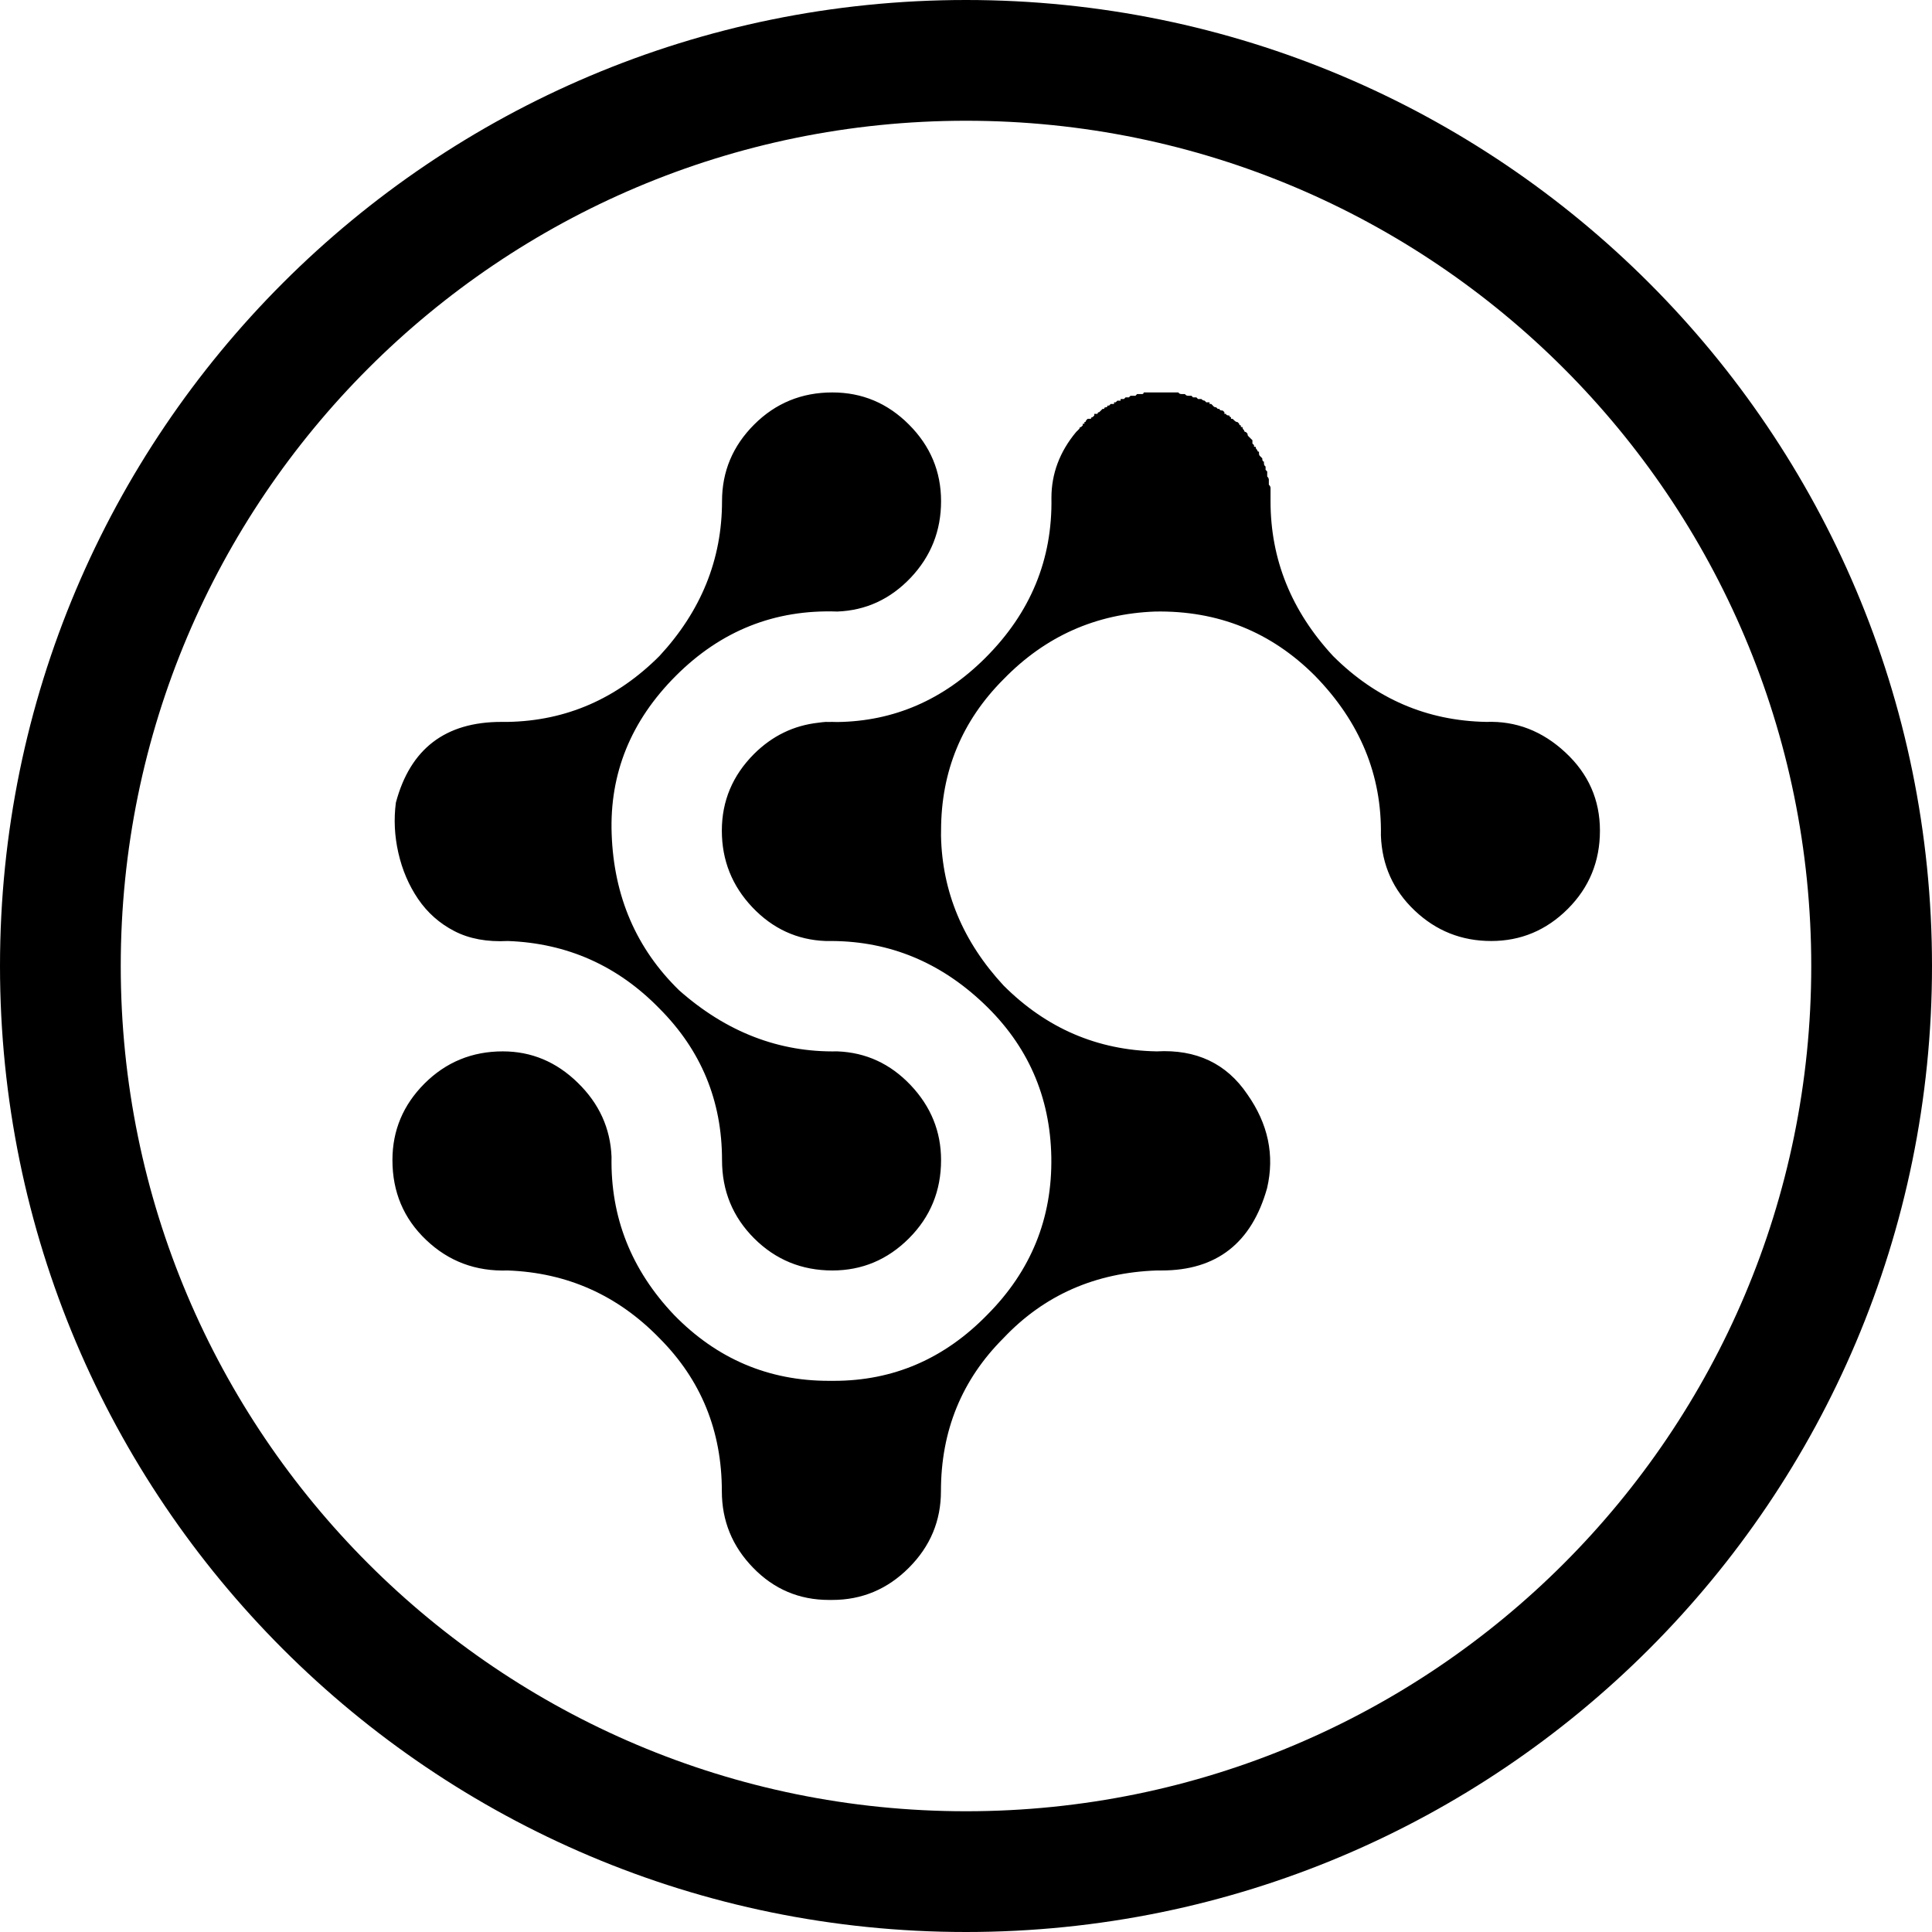 <svg xmlns="http://www.w3.org/2000/svg" width="32" height="32" viewBox="0 0 32 32">
  <path fill-rule="evenodd" d="M16,32 C7.163,32 0,24.837 0,16 C0,7.163 7.163,0 16,0 C24.837,0 32,7.163 32,16 C32,24.837 24.837,32 16,32 Z M16,30 C23.732,30 30,23.732 30,16 C30,8.268 23.732,2 16,2 C8.268,2 2,8.268 2,16 C2,23.732 8.268,30 16,30 Z M8.303,11.957 L8.412,11.957 C9.376,11.939 10.213,11.575 10.922,10.866 C11.613,10.12 11.959,9.265 11.959,8.301 C11.959,7.81 12.136,7.387 12.491,7.032 C12.846,6.677 13.278,6.5 13.787,6.5 C14.278,6.5 14.701,6.677 15.055,7.032 C15.41,7.387 15.587,7.81 15.587,8.301 C15.587,8.792 15.419,9.215 15.083,9.57 C14.746,9.924 14.342,10.111 13.869,10.129 C12.832,10.092 11.941,10.447 11.195,11.193 C10.449,11.939 10.095,12.812 10.131,13.812 C10.167,14.849 10.54,15.713 11.25,16.404 C12.032,17.095 12.905,17.432 13.869,17.414 C14.342,17.432 14.746,17.618 15.083,17.973 C15.419,18.328 15.587,18.742 15.587,19.215 C15.587,19.724 15.41,20.156 15.055,20.511 C14.701,20.865 14.278,21.043 13.787,21.043 C13.278,21.043 12.846,20.865 12.491,20.511 C12.136,20.156 11.959,19.724 11.959,19.215 C11.959,18.232 11.613,17.396 10.922,16.704 C10.231,15.995 9.394,15.622 8.412,15.586 C8.067,15.604 7.771,15.549 7.526,15.422 C7.28,15.295 7.08,15.117 6.925,14.89 C6.771,14.663 6.662,14.408 6.598,14.126 C6.534,13.844 6.521,13.567 6.557,13.294 C6.794,12.403 7.376,11.957 8.303,11.957 Z M8.328,17.414 C8.801,17.414 9.215,17.587 9.569,17.933 C9.924,18.278 10.11,18.688 10.129,19.161 C10.11,20.161 10.456,21.034 11.165,21.78 C11.874,22.507 12.729,22.871 13.73,22.871 L13.784,22.871 L13.812,22.871 C14.794,22.871 15.639,22.507 16.349,21.78 C17.076,21.052 17.431,20.179 17.413,19.161 C17.394,18.16 17.022,17.314 16.294,16.623 C15.576,15.94 14.741,15.594 13.787,15.586 L13.768,15.586 L13.763,15.586 C13.734,15.585 13.705,15.586 13.675,15.586 C13.202,15.568 12.798,15.382 12.461,15.027 C12.125,14.672 11.956,14.249 11.956,13.758 C11.956,13.267 12.134,12.844 12.488,12.489 C12.789,12.189 13.146,12.015 13.558,11.97 C13.597,11.964 13.637,11.96 13.678,11.957 L13.724,11.958 C13.744,11.958 13.764,11.957 13.784,11.957 C13.812,11.957 13.84,11.958 13.867,11.959 C14.806,11.947 15.625,11.592 16.324,10.893 C17.07,10.147 17.433,9.265 17.415,8.246 C17.415,7.846 17.552,7.482 17.824,7.155 L17.852,7.128 L17.879,7.1 C17.879,7.082 17.888,7.073 17.906,7.073 L17.934,7.046 L17.934,7.019 L17.961,7.019 L17.961,6.991 C17.979,6.991 17.988,6.982 17.988,6.964 L18.015,6.937 L18.043,6.937 L18.07,6.937 C18.07,6.918 18.079,6.909 18.097,6.909 L18.125,6.882 L18.125,6.855 L18.152,6.855 L18.179,6.855 C18.179,6.836 18.188,6.827 18.206,6.827 L18.234,6.8 L18.261,6.773 L18.288,6.773 C18.288,6.755 18.297,6.746 18.316,6.746 C18.334,6.746 18.343,6.737 18.343,6.718 L18.37,6.718 L18.397,6.691 L18.425,6.691 L18.452,6.691 L18.452,6.664 L18.479,6.664 L18.507,6.636 L18.534,6.636 L18.561,6.636 L18.561,6.609 L18.588,6.609 L18.616,6.609 L18.643,6.582 L18.67,6.582 L18.698,6.582 L18.725,6.555 L18.752,6.555 L18.779,6.555 L18.807,6.555 L18.834,6.527 L18.861,6.527 L18.888,6.527 L18.916,6.527 C18.934,6.527 18.943,6.518 18.943,6.5 L18.97,6.5 L18.998,6.5 L19.025,6.5 L19.052,6.5 L19.079,6.5 L19.107,6.5 L19.134,6.5 L19.161,6.5 L19.189,6.5 L19.216,6.5 L19.243,6.5 L19.27,6.5 L19.325,6.5 L19.38,6.5 L19.434,6.5 L19.461,6.5 L19.516,6.5 C19.516,6.5 19.52,6.505 19.53,6.514 C19.539,6.523 19.552,6.527 19.571,6.527 L19.598,6.527 L19.625,6.527 C19.625,6.527 19.63,6.532 19.639,6.541 C19.648,6.55 19.661,6.555 19.68,6.555 L19.734,6.555 L19.761,6.582 L19.816,6.582 L19.843,6.609 L19.898,6.609 C19.916,6.627 19.934,6.636 19.952,6.636 L19.98,6.664 L20.034,6.664 L20.034,6.691 L20.062,6.691 L20.089,6.718 C20.089,6.718 20.093,6.723 20.102,6.732 C20.112,6.741 20.125,6.746 20.143,6.746 L20.171,6.773 L20.198,6.773 C20.198,6.791 20.216,6.8 20.252,6.8 L20.28,6.827 L20.28,6.855 L20.307,6.855 C20.307,6.873 20.325,6.882 20.362,6.882 C20.362,6.9 20.371,6.909 20.389,6.909 L20.389,6.937 L20.416,6.937 L20.444,6.964 C20.462,6.982 20.48,6.991 20.498,6.991 L20.525,7.019 C20.525,7.037 20.534,7.046 20.553,7.046 L20.553,7.073 L20.58,7.073 C20.58,7.091 20.585,7.105 20.594,7.114 C20.603,7.123 20.607,7.128 20.607,7.128 C20.607,7.146 20.616,7.155 20.635,7.155 L20.662,7.182 C20.662,7.2 20.666,7.214 20.675,7.223 C20.685,7.232 20.689,7.237 20.689,7.237 L20.716,7.264 L20.744,7.291 L20.744,7.346 L20.771,7.373 L20.771,7.4 L20.798,7.4 C20.798,7.419 20.803,7.432 20.812,7.441 C20.821,7.45 20.825,7.455 20.825,7.455 C20.825,7.473 20.835,7.482 20.853,7.482 L20.853,7.51 C20.853,7.528 20.857,7.541 20.866,7.55 C20.875,7.56 20.88,7.564 20.88,7.564 L20.907,7.591 C20.907,7.628 20.916,7.646 20.935,7.646 L20.935,7.673 C20.935,7.692 20.939,7.705 20.948,7.714 C20.957,7.723 20.962,7.728 20.962,7.728 L20.962,7.782 L20.989,7.81 L20.989,7.864 L20.989,7.892 C21.007,7.91 21.016,7.928 21.016,7.946 L21.016,8.001 L21.016,8.028 C21.035,8.046 21.044,8.064 21.044,8.083 L21.044,8.11 L21.044,8.164 L21.044,8.219 L21.044,8.274 L21.044,8.301 C21.044,9.265 21.389,10.12 22.08,10.866 C22.79,11.575 23.636,11.939 24.618,11.957 C25.109,11.939 25.545,12.107 25.927,12.462 C26.309,12.816 26.5,13.248 26.5,13.758 C26.5,14.267 26.323,14.699 25.968,15.054 C25.613,15.408 25.191,15.586 24.699,15.586 C24.208,15.586 23.786,15.418 23.431,15.081 C23.076,14.744 22.89,14.331 22.872,13.839 C22.89,12.839 22.526,11.957 21.78,11.193 C21.053,10.465 20.171,10.111 19.134,10.129 C18.152,10.165 17.315,10.538 16.624,11.248 C15.933,11.939 15.587,12.775 15.587,13.758 C15.587,13.786 15.587,13.814 15.586,13.842 C15.605,14.772 15.951,15.599 16.622,16.323 C17.331,17.032 18.177,17.396 19.159,17.414 C19.813,17.378 20.314,17.614 20.659,18.124 C21.005,18.615 21.114,19.133 20.987,19.679 C20.732,20.588 20.15,21.043 19.241,21.043 L19.159,21.043 C18.14,21.079 17.294,21.452 16.622,22.162 C15.93,22.853 15.585,23.699 15.585,24.699 C15.585,25.19 15.408,25.613 15.053,25.968 C14.698,26.323 14.275,26.5 13.784,26.5 L13.73,26.5 C13.239,26.5 12.82,26.323 12.475,25.968 C12.129,25.613 11.956,25.19 11.956,24.699 C11.956,23.699 11.611,22.853 10.92,22.162 C10.229,21.452 9.392,21.079 8.41,21.043 C7.882,21.061 7.432,20.893 7.059,20.538 C6.686,20.184 6.5,19.743 6.5,19.215 C6.5,18.724 6.677,18.301 7.032,17.946 C7.387,17.592 7.819,17.414 8.328,17.414 Z"/>
</svg>
